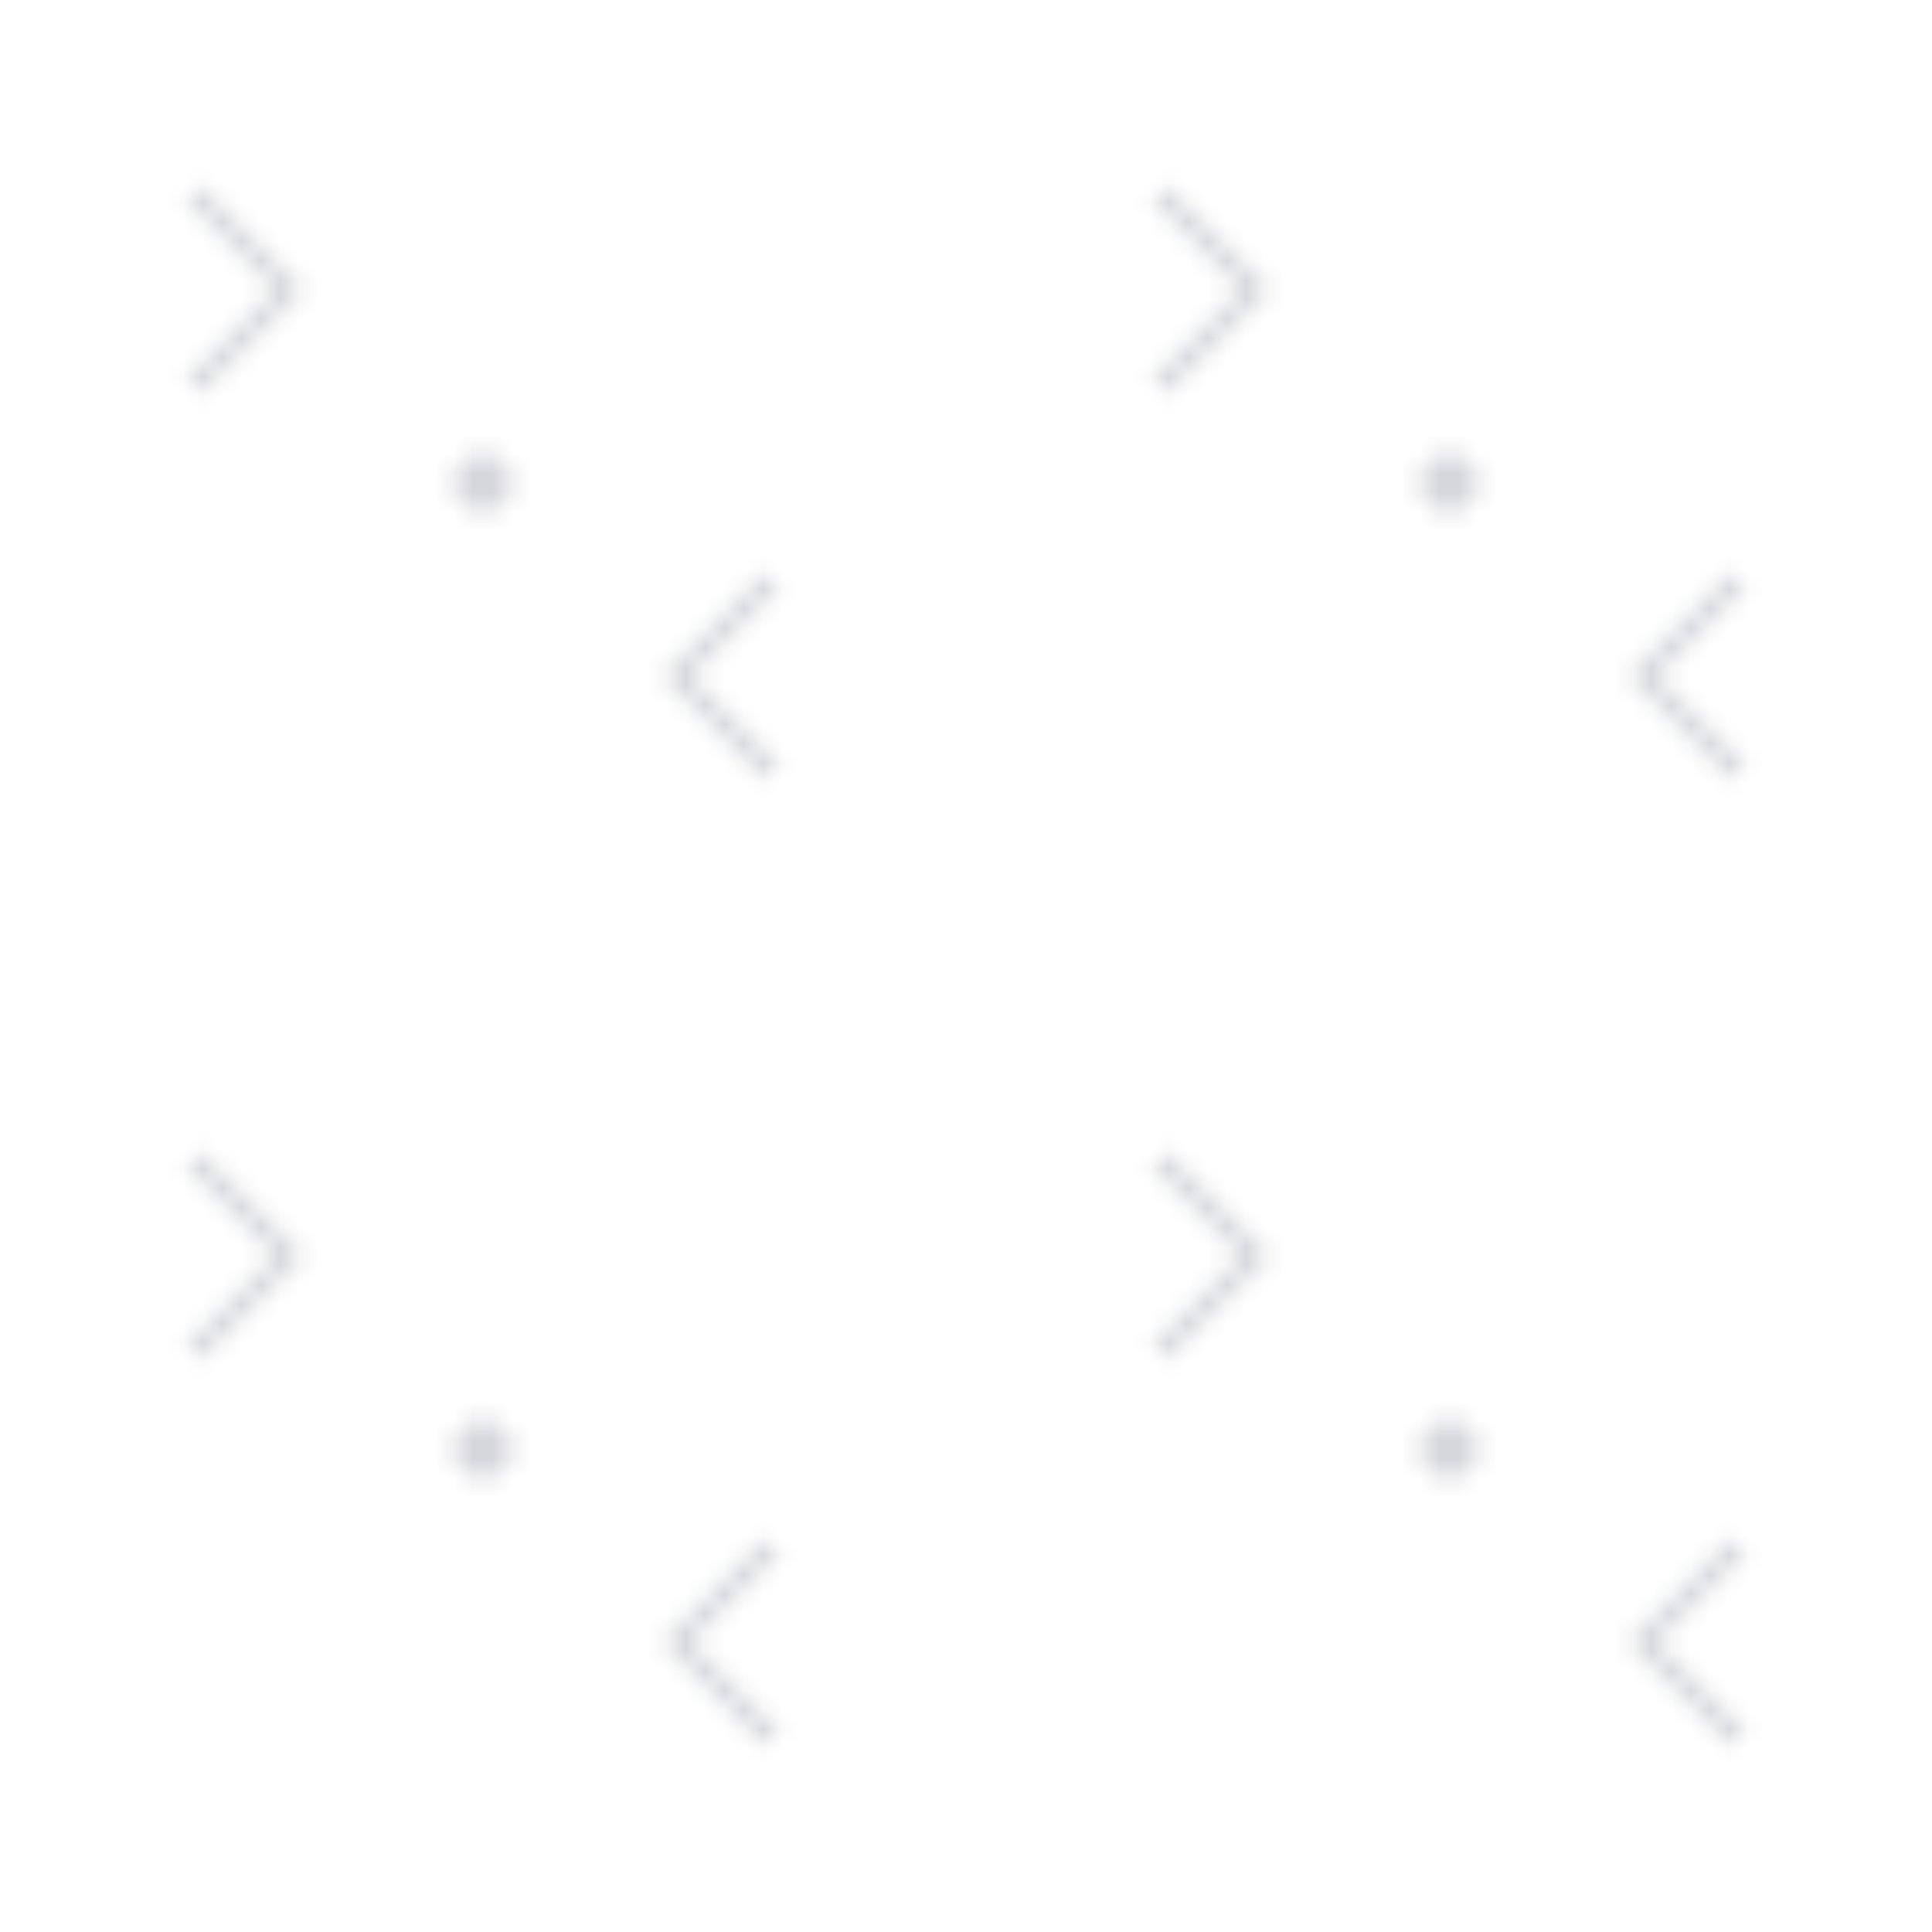 <svg width="100" height="100" xmlns="http://www.w3.org/2000/svg">
  <defs>
    <pattern id="pattern" patternUnits="userSpaceOnUse" width="50" height="50">
      <path d="M10 10 l5 5 l-5 5 M40 40 l-5 -5 l5 -5" stroke="#333850" stroke-width="1" fill="none" opacity="0.2"/>
      <circle cx="25" cy="25" r="1.5" fill="#333850" opacity="0.2"/>
    </pattern>
  </defs>
  <rect width="100%" height="100%" fill="url(#pattern)" />
</svg>